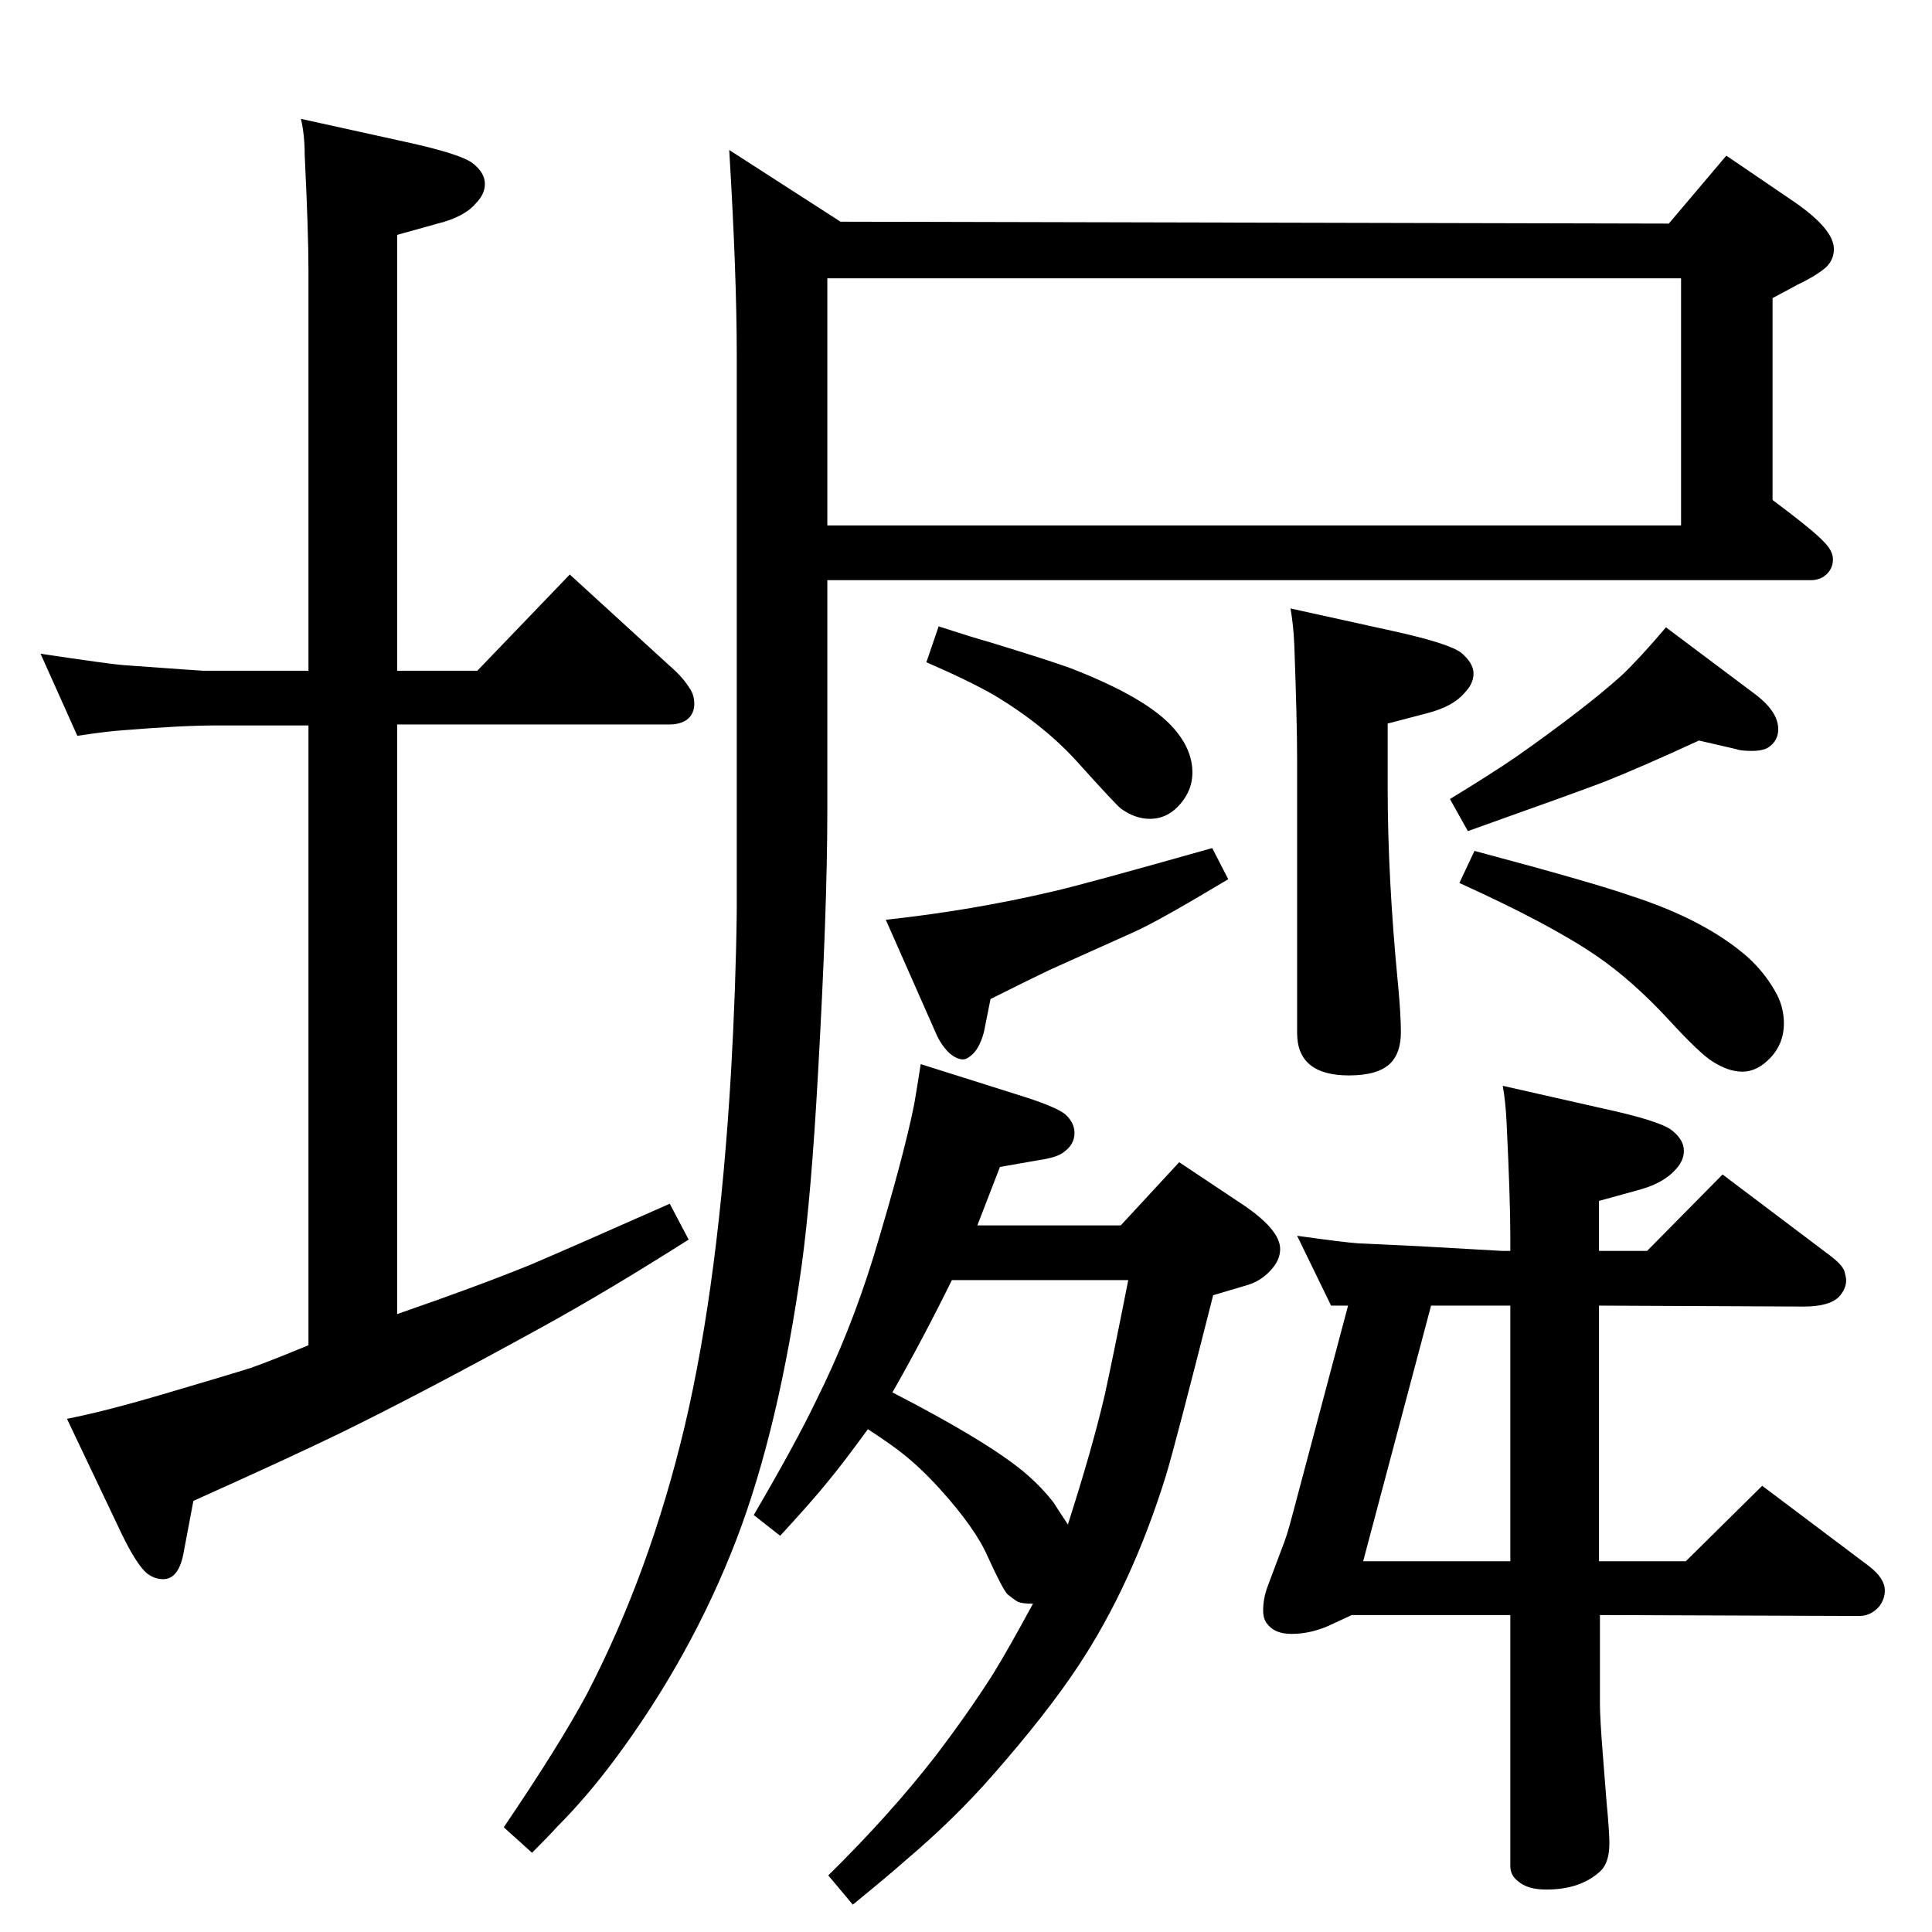 <?xml version="1.0" standalone="no"?>
<!DOCTYPE svg PUBLIC "-//W3C//DTD SVG 1.1//EN" "http://www.w3.org/Graphics/SVG/1.1/DTD/svg11.dtd" >
<svg xmlns="http://www.w3.org/2000/svg" xmlns:xlink="http://www.w3.org/1999/xlink" version="1.1" viewBox="0 -339 2048 2048">
  <g transform="matrix(1 0 0 -1 0 1709)">
   <path fill="currentColor"
d="M1368 1403l109 -24q59 -13 72 -23q13 -11 13 -22t-10 -21q-12 -14 -39 -21l-42 -11v-68q0 -96 11 -209q3 -32 3 -50q0 -22 -11 -33q-13 -13 -44 -13q-55 0 -55 45v290q0 40 -3 122q-1 21 -4 38zM1563 1146q124 -33 167 -48q77 -25 122 -64q20 -18 32 -41q7 -14 7 -30
q0 -21 -14 -36t-30 -15q-15 0 -32 11q-13 8 -47 45q-38 41 -76 67q-50 34 -145 77zM995 1384q37 -12 55 -17q62 -19 84 -27q83 -32 111 -65q19 -22 19 -46q0 -17 -11 -31q-14 -18 -34 -18q-16 0 -31 11q-6 5 -43 46q-36 41 -91 74q-26 15 -72 35zM1285 1149l17 -33
q-75 -45 -100 -56l-89 -40q-17 -8 -63 -31l-7 -35q-5 -19 -15 -26q-4 -3 -7 -3q-7 0 -15 7q-9 9 -14 21l-53 120q92 10 177 30q31 7 169 46zM1801 1263q-63 -29 -101 -44q-26 -10 -144 -52l-19 34q46 28 72 46q71 50 110 85q19 18 47 51l96 -72q23 -18 23 -36q0 -12 -10 -19
q-6 -4 -18 -4t-17 2zM877 1433v-245q0 -104 -10 -280q-7 -126 -17 -200q-24 -173 -69 -291q-48 -125 -130 -235q-30 -40 -60 -70q-9 -10 -27 -28l-30 27q59 87 88 141q67 129 104 285q36 153 49 376q5 88 6 169v132v457q0 86 -8 218l118 -76l878 -2l61 72l72 -49
q42 -29 42 -50q0 -11 -8 -19q-10 -9 -31 -19q-9 -5 -26 -14v-214q20 -15 30 -23q24 -19 30 -28q4 -6 4 -12q0 -12 -11 -19q-6 -3 -12 -3h-1043zM877 1753v-262h905v262h-905zM319 1922l109 -24q60 -13 73 -23t13 -22q0 -11 -10 -21q-12 -14 -40 -21l-43 -12v-462h85l98 102
l105 -96q14 -12 21 -23q6 -8 6 -18q0 -11 -8 -17q-7 -5 -19 -5h-288v-625q84 29 143 53q49 21 146 64l20 -38q-85 -54 -154 -92q-127 -70 -217 -114q-58 -28 -154 -71l-10 -53q-5 -30 -22 -30q-9 0 -17 6q-11 9 -27 42l-58 122q41 8 105 27q68 20 90 27q20 7 61 24v657h-97
q-37 0 -98 -5q-17 -1 -50 -6l-39 87q74 -11 87 -12q83 -6 85 -6h112v425q0 39 -4 122q0 21 -4 38zM1601 722v16q0 39 -4 121q-1 21 -4 38l106 -24q60 -13 73 -23t13 -22q0 -11 -10 -21q-13 -14 -40 -21l-40 -11v-53h51l80 81l114 -86q12 -9 15 -16q2 -7 2 -10q0 -9 -7 -17
q-10 -11 -38 -11l-217 1v-271h92l81 80l113 -85q17 -13 17 -26q0 -9 -6 -17q-9 -10 -21 -10l-275 1v-94q0 -15 3 -53q3 -39 4 -51q3 -31 3 -44q0 -20 -9 -29q-21 -20 -58 -20q-20 0 -30 9q-8 6 -8 16v266h-168q-15 -7 -26 -12q-19 -8 -38 -8q-18 0 -26 11q-4 5 -4 14
q0 13 5 26l15 40q5 12 11 35l59 222h-18l-36 74q50 -7 65 -8l64 -3l88 -5h9zM1601 664h-84l-72 -271h156v271zM1286 675q-40 -158 -50 -191q-36 -116 -93 -202q-33 -50 -90 -115q-41 -47 -93 -91q-18 -16 -56 -47l-26 31q66 65 114 127q35 46 61 87q16 26 42 74q-11 0 -16 2
q-5 3 -11 8q-5 5 -21 40q-13 30 -51 72q-20 22 -39 37q-11 9 -37 26q-27 -37 -42 -55q-16 -20 -51 -58l-28 22q45 77 66 121q36 72 61 153q32 106 43 161q3 17 7 43l114 -36q30 -10 39 -17q10 -9 10 -20q0 -12 -11 -20q-7 -6 -28 -9l-40 -7l-24 -62h152l62 67l69 -46
q38 -26 38 -46q0 -10 -7 -19q-11 -14 -27 -19zM1009 691q-31 -63 -63 -119q99 -51 139 -84q19 -16 32 -33q5 -8 15 -23q26 81 39 137q9 41 25 122h-187z" />
  </g>

</svg>
